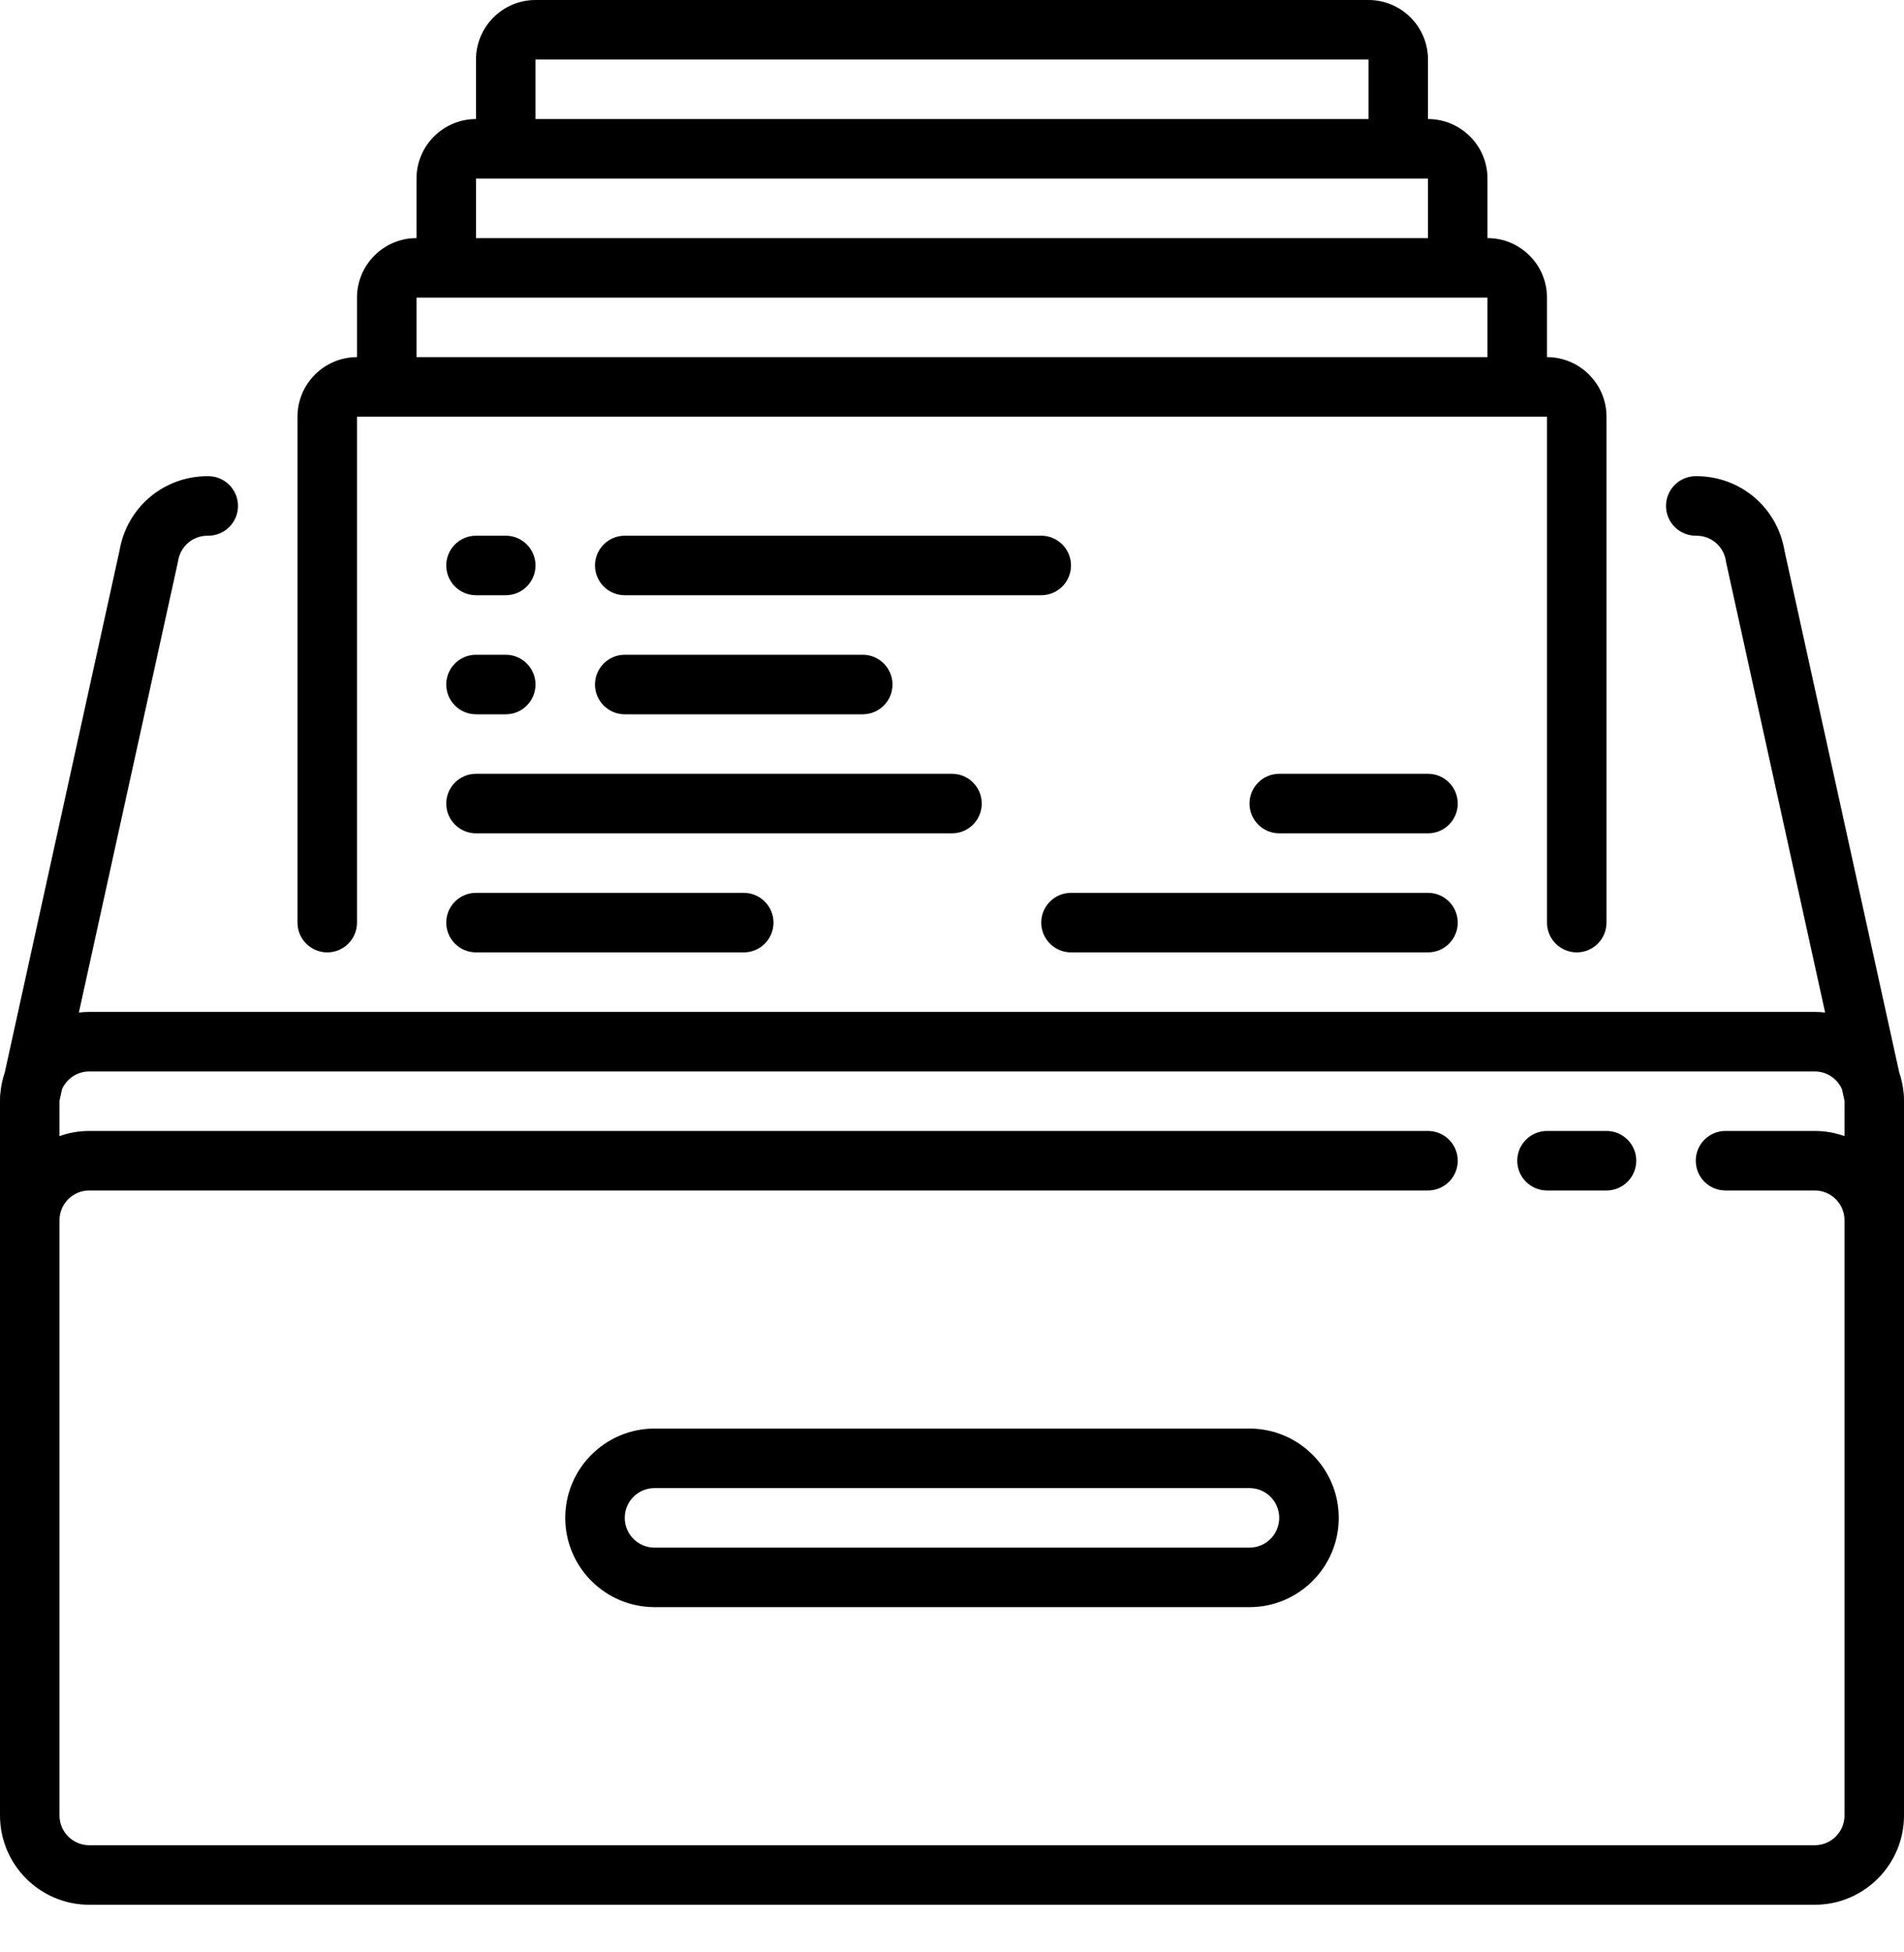 <svg width="40" height="41" viewBox="0 0 40 41" xmlns="http://www.w3.org/2000/svg">
<path d="M33.75 23.75H32.5C32.155 23.75 31.875 24.03 31.875 24.375C31.875 24.72 32.155 25 32.5 25H33.75C34.095 25 34.375 24.72 34.375 24.375C34.375 24.03 34.095 23.75 33.75 23.75Z"/>
<path d="M26.25 30H13.75C12.716 30 11.875 30.841 11.875 31.875C11.875 32.909 12.716 33.75 13.75 33.75H26.25C27.284 33.75 28.125 32.909 28.125 31.875C28.125 30.841 27.284 30 26.25 30ZM26.25 32.5H13.75C13.405 32.5 13.125 32.22 13.125 31.875C13.125 31.53 13.405 31.25 13.75 31.25H26.25C26.595 31.25 26.875 31.53 26.875 31.875C26.875 32.22 26.595 32.5 26.25 32.5Z"/>
<path d="M6.875 20C7.22 20 7.5 19.72 7.5 19.375V8.75H32.5V19.375C32.5 19.72 32.78 20 33.125 20C33.47 20 33.75 19.72 33.75 19.375V8.75C33.75 8.061 33.189 7.5 32.5 7.5V6.25C32.5 5.561 31.939 5 31.25 5V3.75C31.25 3.061 30.689 2.5 30 2.5V1.25C30 0.561 29.439 0 28.75 0H11.25C10.561 0 10 0.561 10 1.25V2.5C9.311 2.5 8.75 3.061 8.75 3.75V5C8.061 5 7.5 5.561 7.5 6.25V7.5C6.811 7.5 6.25 8.061 6.25 8.75V19.375C6.25 19.72 6.53 20 6.875 20ZM11.25 1.25H28.75V2.5H11.25V1.25ZM10 3.75H30V5H10V3.75ZM8.75 6.25H31.25V7.5H8.75V6.25Z"/>
<path d="M39.992 22.948C39.977 22.799 39.946 22.655 39.899 22.518L37.489 11.562C37.336 10.656 36.562 10 35.64 10H35.625C35.28 10 35 10.28 35 10.625C35 10.97 35.28 11.25 35.625 11.25H35.64C35.95 11.25 36.209 11.472 36.258 11.777C36.26 11.79 36.262 11.802 36.264 11.814L38.343 21.263C38.271 21.255 38.199 21.25 38.125 21.25H1.875C1.801 21.25 1.729 21.255 1.657 21.263L3.735 11.814C3.738 11.802 3.74 11.79 3.742 11.777C3.791 11.472 4.05 11.25 4.36 11.25H4.375C4.72 11.25 5 10.97 5 10.625C5 10.28 4.72 10 4.375 10H4.36C3.438 10 2.664 10.656 2.511 11.562L0.101 22.518C0.054 22.655 0.023 22.799 0.009 22.948C0.002 22.991 -0.001 23.034 0.001 23.076C0.001 23.092 0 23.108 0 23.125V38.125C0 39.159 0.841 40 1.875 40H38.125C39.159 40 40 39.159 40 38.125V23.125C40 23.108 39.999 23.092 39.999 23.076C40.001 23.034 39.998 22.991 39.992 22.948ZM38.75 38.125C38.75 38.47 38.47 38.75 38.125 38.75H1.875C1.53 38.75 1.25 38.47 1.25 38.125V25.625C1.25 25.28 1.53 25 1.875 25H30C30.345 25 30.625 24.72 30.625 24.375C30.625 24.03 30.345 23.75 30 23.75H1.875C1.656 23.75 1.446 23.788 1.25 23.858V23.125C1.25 23.12 1.251 23.116 1.251 23.112L1.303 22.874C1.4 22.654 1.62 22.5 1.875 22.5H38.125C38.38 22.5 38.6 22.654 38.697 22.874L38.749 23.112C38.749 23.116 38.75 23.12 38.75 23.125V23.858C38.554 23.788 38.344 23.75 38.125 23.75H36.25C35.905 23.75 35.625 24.03 35.625 24.375C35.625 24.72 35.905 25 36.25 25H38.125C38.47 25 38.75 25.28 38.75 25.625L38.75 38.125Z"/>
<path d="M18.125 15C18.47 15 18.75 14.72 18.75 14.375C18.75 14.03 18.47 13.75 18.125 13.75H13.125C12.78 13.75 12.5 14.03 12.5 14.375C12.5 14.72 12.78 15 13.125 15H18.125Z"/>
<path d="M22.5 11.875C22.5 11.53 22.22 11.25 21.875 11.25H13.125C12.78 11.25 12.5 11.53 12.5 11.875C12.5 12.22 12.78 12.5 13.125 12.5H21.875C22.22 12.5 22.5 12.22 22.5 11.875Z"/>
<path d="M10 12.5H10.625C10.97 12.5 11.25 12.22 11.25 11.875C11.25 11.53 10.97 11.25 10.625 11.25H10C9.655 11.25 9.375 11.53 9.375 11.875C9.375 12.22 9.655 12.5 10 12.5Z"/>
<path d="M10 15H10.625C10.97 15 11.25 14.72 11.25 14.375C11.25 14.03 10.97 13.75 10.625 13.75H10C9.655 13.75 9.375 14.03 9.375 14.375C9.375 14.72 9.655 15 10 15Z"/>
<path d="M10 18.75C9.655 18.75 9.375 19.03 9.375 19.375C9.375 19.72 9.655 20 10 20H15.625C15.97 20 16.25 19.72 16.25 19.375C16.25 19.03 15.97 18.75 15.625 18.75H10Z"/>
<path d="M20.625 16.875C20.625 16.53 20.345 16.25 20 16.25H10C9.655 16.25 9.375 16.53 9.375 16.875C9.375 17.22 9.655 17.5 10 17.5H20C20.345 17.5 20.625 17.22 20.625 16.875Z"/>
<path d="M30 16.25H26.875C26.53 16.25 26.25 16.53 26.25 16.875C26.25 17.22 26.53 17.5 26.875 17.5H30C30.345 17.5 30.625 17.22 30.625 16.875C30.625 16.53 30.345 16.25 30 16.25Z"/>
<path d="M22.5 20H30C30.345 20 30.625 19.72 30.625 19.375C30.625 19.03 30.345 18.75 30 18.75H22.5C22.155 18.75 21.875 19.03 21.875 19.375C21.875 19.72 22.155 20 22.5 20Z"/>
</svg>
